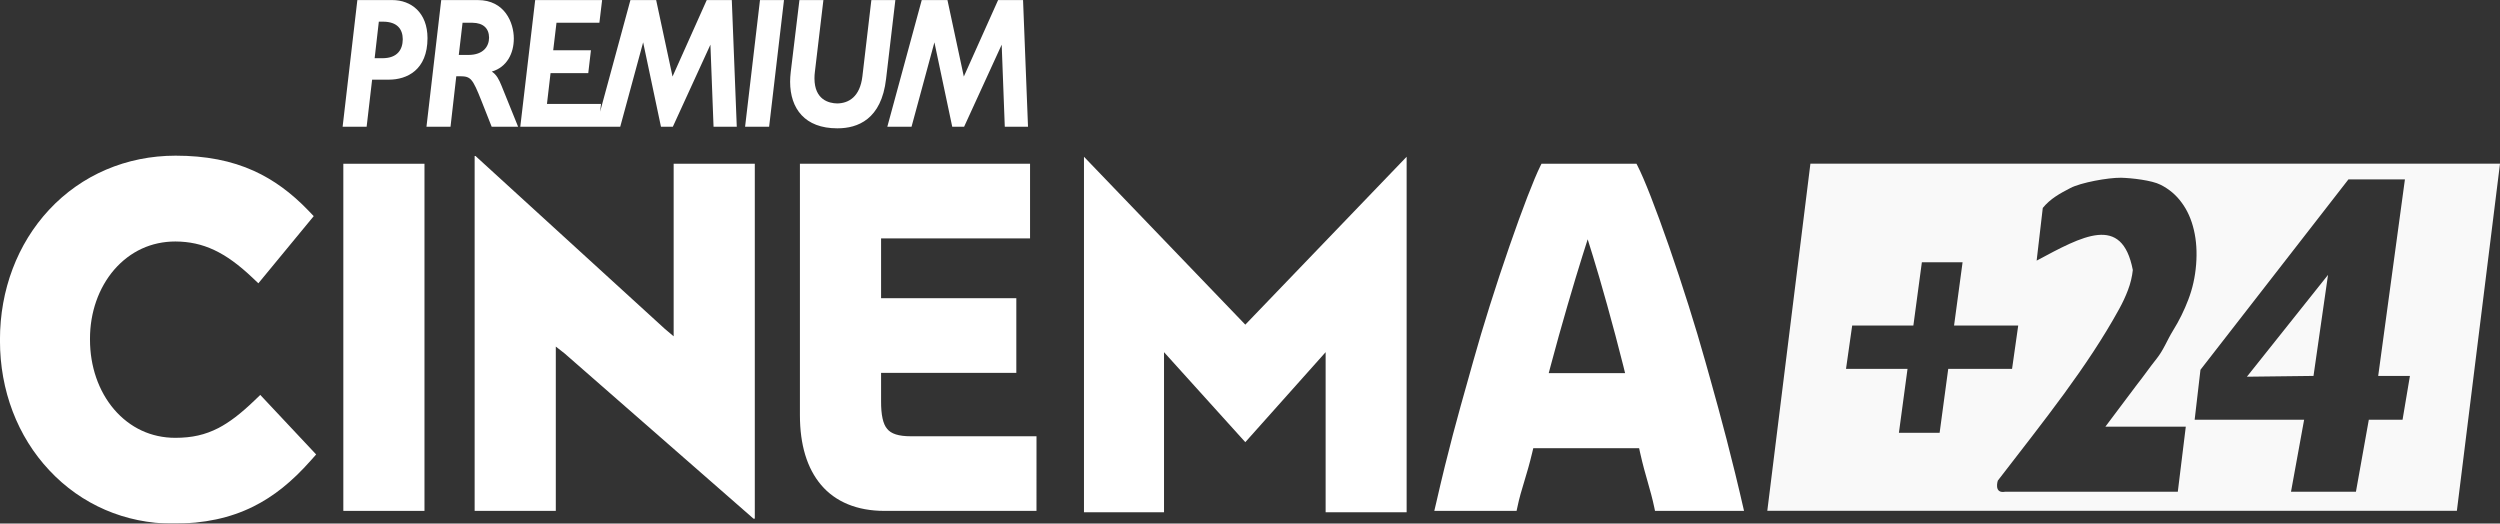 <svg width="160.82mm" height="33.679mm" version="1.1" viewBox="0 0 160.82 33.679" xmlns="http://www.w3.org/2000/svg">
 <rect x="0" y="0" width="160.82" height="33.679" fill="#333333" stroke="none"/>
 <g transform="translate(1.79 -80.678)" fill="#fff">
  <g transform="matrix(1 0 0 1 42.325 -27.638)" opacity=".999">
   <path d="m21.696 108.32h-1.605l-2.205 4.92-1.053-4.92h-1.654l-2.215 8.15h1.558l1.472-5.43 1.147 5.43h0.763l2.418-5.28 0.199 5.28h1.494z"/>
   <path d="m-21.127 108.32-0.948 8.15h1.545l0.353-3.03h1.077c1.166 0 2.483-0.62 2.486-2.67-3e-3 -1.64-1.046-2.45-2.269-2.45zm1.381 1.39h0.294c0.892 0.01 1.241 0.48 1.246 1.13-5e-3 0.68-0.357 1.21-1.277 1.22h-0.532z"/>
   <path d="m1.351 108.32-0.016 0.03-2.187 4.89-1.054-4.92h-1.655l-1.95 7.18 0.051-0.43 0.007-0.07h-3.477l0.231-1.98h2.426l0.172-1.47h-2.427l0.211-1.77h2.76l0.175-1.46h-4.306l-0.958 8.15h6.429l1.474-5.43 1.147 5.43h0.763l2.418-5.28 0.201 5.28h1.494l-0.32-8.15z"/>
   <path d="m3.815 116.47h1.546l0.957-8.15h-1.544z"/>
   <path d="m11.94 108.32-8e-3 0.05-0.571 4.86c-0.157 1.32-0.886 1.73-1.621 1.74-0.528-0.01-1.458-0.23-1.462-1.61 0-0.14 0.008-0.28 0.028-0.43l0.547-4.61h-1.542l-0.558 4.62c-0.026 0.22-0.041 0.43-0.041 0.64 4e-3 1.73 0.953 2.99 3.028 2.99h0.026c1.277 0 2.82-0.56 3.119-3.18l0.597-5.07z"/>
   <path d="m-15.732 108.32-0.949 8.15h1.547l0.371-3.25h0.252c0.677 0.01 0.789 0.13 1.37 1.59l0.655 1.66h1.701l-1.068-2.64c-0.167-0.41-0.318-0.71-0.626-0.91 0.968-0.28 1.42-1.17 1.417-2.13-2e-3 -1.01-0.58-2.47-2.318-2.47zm1.372 1.46h0.646c0.686 0.01 1.056 0.36 1.06 0.96-4e-3 0.56-0.366 1.1-1.307 1.11h-0.641z"/>
   <path d="m-32.971 142h-0.019c-3.066 0-5.891-1.22-7.953-3.43-2.049-2.18-3.176-5.14-3.174-8.34v-0.06c-2e-3 -3.2 1.121-6.17 3.16-8.36 2.085-2.24 4.975-3.48 8.139-3.48 1.936 0 3.584 0.32 5.041 0.98 1.251 0.57 2.394 1.4 3.499 2.55l0.344 0.36-3.561 4.32-0.39-0.37c-1.731-1.64-3.164-2.31-4.945-2.32-1.545 0-2.905 0.63-3.935 1.81-1.007 1.17-1.561 2.75-1.561 4.44v0.07c0 1.71 0.548 3.3 1.541 4.47 1.029 1.2 2.394 1.84 3.948 1.84 1.065 0 1.919-0.19 2.774-0.63 0.706-0.37 1.422-0.91 2.327-1.78l0.364-0.35 3.594 3.83-0.337 0.38c-1.221 1.38-2.398 2.32-3.704 2.97-1.485 0.74-3.17 1.1-5.152 1.1"/>
   <path d="m-16.809 141.18h-5.22v-22.33h5.22z"/>
   <path d="m4.44 141.68h-0.084l-12.154-10.63-0.563-0.44v10.57h-5.221v-22.83h0.054l12.179 11.12 0.569 0.48v-11.1h5.22z"/>
   <path d="m22.56 141.18h-9.79c-1.746 0-3.144-0.58-4.066-1.67-0.904-1.07-1.362-2.58-1.362-4.49v-16.17h14.804v4.8h-9.583v3.85h8.7v4.8h-8.7v1.82c-5e-3 0.88 0.125 1.48 0.389 1.78 0.252 0.32 0.728 0.48 1.53 0.48h8.079z"/>
   <path d="m55.047 118.85-0.066 0.13c-0.426 0.86-1.156 2.75-2.001 5.19-0.873 2.52-1.72 5.21-2.324 7.38l-0.303 1.08c-0.698 2.47-1.299 4.61-2.077 8.02l-0.125 0.53h5.293l0.041-0.19c0.131-0.64 0.289-1.16 0.456-1.71 0.162-0.54 0.33-1.09 0.509-1.85l0.067-0.28h6.81l0.063 0.29c0.175 0.78 0.339 1.36 0.498 1.91 0.151 0.53 0.294 1.03 0.421 1.64l0.039 0.19h5.727c-0.773-3.39-1.49-6.05-2.183-8.52l-0.312-1.11c-0.612-2.19-1.46-4.88-2.328-7.38-0.868-2.49-1.587-4.33-2.028-5.19l-0.067-0.13zm2.971 4.86 0.333 1.07c0.469 1.5 1.33 4.56 1.958 7.07l0.115 0.47h-4.913l0.125-0.47c0.647-2.45 1.538-5.47 2.046-7.08z"/>
   <path d="m41.16 141.27v-10.3l-5.167 5.79-5.229-5.79v10.3h-5.149v-22.87l10.378 10.8 10.378-10.8v22.87z"/>
  </g>
  <path d="m114.67 91.208-2.773 22.329h44.359l2.774-22.329zm19.965 0.903c0.724 0.018 2.008 0.168 2.557 0.451 0.549 0.274 1.002 0.657 1.36 1.149 0.366 0.492 0.628 1.08 0.787 1.764 0.159 0.675 0.207 1.413 0.144 2.215-0.064 0.802-0.231 1.554-0.501 2.256-0.262 0.693-0.588 1.354-0.978 1.983-0.39 0.629-0.599 1.235-1.06 1.819-0.461 0.574-0.842 1.139-1.287 1.696l-2.011 2.679h5.172l-0.514 4.186h-11.097c-0.76 0.145-0.482-0.713-0.482-0.713 2.989-3.882 5.749-7.3 7.803-11.034 0.223-0.401 0.413-0.811 0.572-1.23 0.159-0.419 0.263-0.848 0.31-1.285-0.699-3.621-3.233-2.184-6.187-0.603l0.395-3.39c0.493-0.602 1.104-0.931 1.772-1.278 0.676-0.356 2.433-0.673 3.244-0.664zm14.645 0.107h3.634l-1.719 12.642h2.041l-0.474 2.817h-2.17l-0.829 4.632h-4.177l0.844-4.632h-7.042l0.374-3.213zm-27.44 5.33h2.619l-0.548 4.072h4.127l-0.396 2.788h-4.106l-0.554 4.111h-2.619l0.554-4.111h-3.957l0.397-2.788h3.936zm26.127 0.813-5.218 6.55 4.284-0.051z" opacity=".97"/>
 </g>
</svg>
